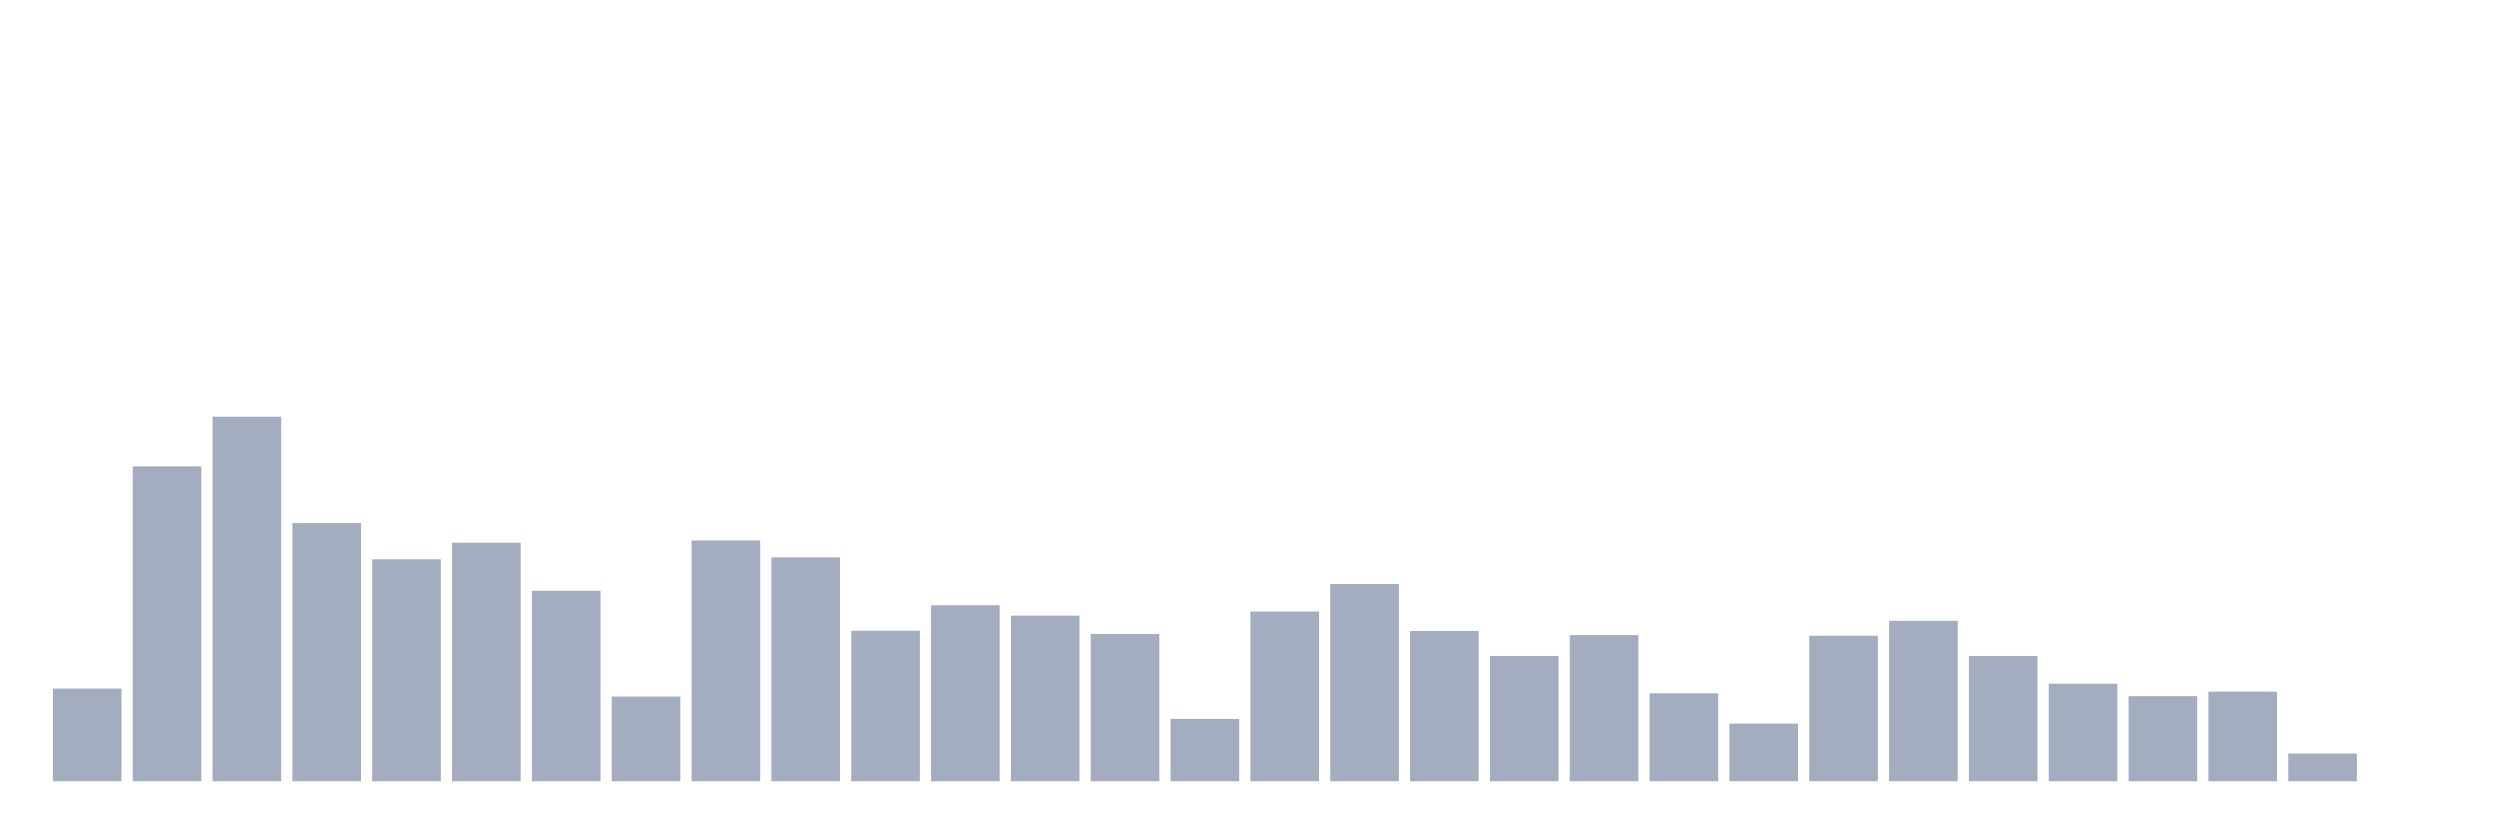 <svg xmlns="http://www.w3.org/2000/svg" viewBox="0 0 480 160"><g transform="translate(10,10)"><rect class="bar" x="0.153" width="13.175" y="122.208" height="17.792" fill="rgb(164,173,192)"></rect><rect class="bar" x="15.482" width="13.175" y="79.537" height="60.463" fill="rgb(164,173,192)"></rect><rect class="bar" x="30.81" width="13.175" y="70" height="70" fill="rgb(164,173,192)"></rect><rect class="bar" x="46.138" width="13.175" y="90.435" height="49.565" fill="rgb(164,173,192)"></rect><rect class="bar" x="61.466" width="13.175" y="97.382" height="42.618" fill="rgb(164,173,192)"></rect><rect class="bar" x="76.794" width="13.175" y="94.212" height="45.788" fill="rgb(164,173,192)"></rect><rect class="bar" x="92.123" width="13.175" y="103.432" height="36.568" fill="rgb(164,173,192)"></rect><rect class="bar" x="107.451" width="13.175" y="123.736" height="16.264" fill="rgb(164,173,192)"></rect><rect class="bar" x="122.779" width="13.175" y="93.772" height="46.228" fill="rgb(164,173,192)"></rect><rect class="bar" x="138.107" width="13.175" y="97.013" height="42.987" fill="rgb(164,173,192)"></rect><rect class="bar" x="153.436" width="13.175" y="111.108" height="28.892" fill="rgb(164,173,192)"></rect><rect class="bar" x="168.764" width="13.175" y="106.208" height="33.792" fill="rgb(164,173,192)"></rect><rect class="bar" x="184.092" width="13.175" y="108.201" height="31.799" fill="rgb(164,173,192)"></rect><rect class="bar" x="199.42" width="13.175" y="111.722" height="28.278" fill="rgb(164,173,192)"></rect><rect class="bar" x="214.748" width="13.175" y="128.03" height="11.97" fill="rgb(164,173,192)"></rect><rect class="bar" x="230.077" width="13.175" y="107.411" height="32.589" fill="rgb(164,173,192)"></rect><rect class="bar" x="245.405" width="13.175" y="102.124" height="37.876" fill="rgb(164,173,192)"></rect><rect class="bar" x="260.733" width="13.175" y="111.143" height="28.857" fill="rgb(164,173,192)"></rect><rect class="bar" x="276.061" width="13.175" y="115.947" height="24.053" fill="rgb(164,173,192)"></rect><rect class="bar" x="291.39" width="13.175" y="111.942" height="28.058" fill="rgb(164,173,192)"></rect><rect class="bar" x="306.718" width="13.175" y="123.113" height="16.887" fill="rgb(164,173,192)"></rect><rect class="bar" x="322.046" width="13.175" y="128.926" height="11.074" fill="rgb(164,173,192)"></rect><rect class="bar" x="337.374" width="13.175" y="112.065" height="27.935" fill="rgb(164,173,192)"></rect><rect class="bar" x="352.702" width="13.175" y="109.202" height="30.798" fill="rgb(164,173,192)"></rect><rect class="bar" x="368.031" width="13.175" y="115.947" height="24.053" fill="rgb(164,173,192)"></rect><rect class="bar" x="383.359" width="13.175" y="121.268" height="18.732" fill="rgb(164,173,192)"></rect><rect class="bar" x="398.687" width="13.175" y="123.657" height="16.343" fill="rgb(164,173,192)"></rect><rect class="bar" x="414.015" width="13.175" y="122.796" height="17.204" fill="rgb(164,173,192)"></rect><rect class="bar" x="429.344" width="13.175" y="134.678" height="5.322" fill="rgb(164,173,192)"></rect><rect class="bar" x="444.672" width="13.175" y="140" height="0" fill="rgb(164,173,192)"></rect></g></svg>